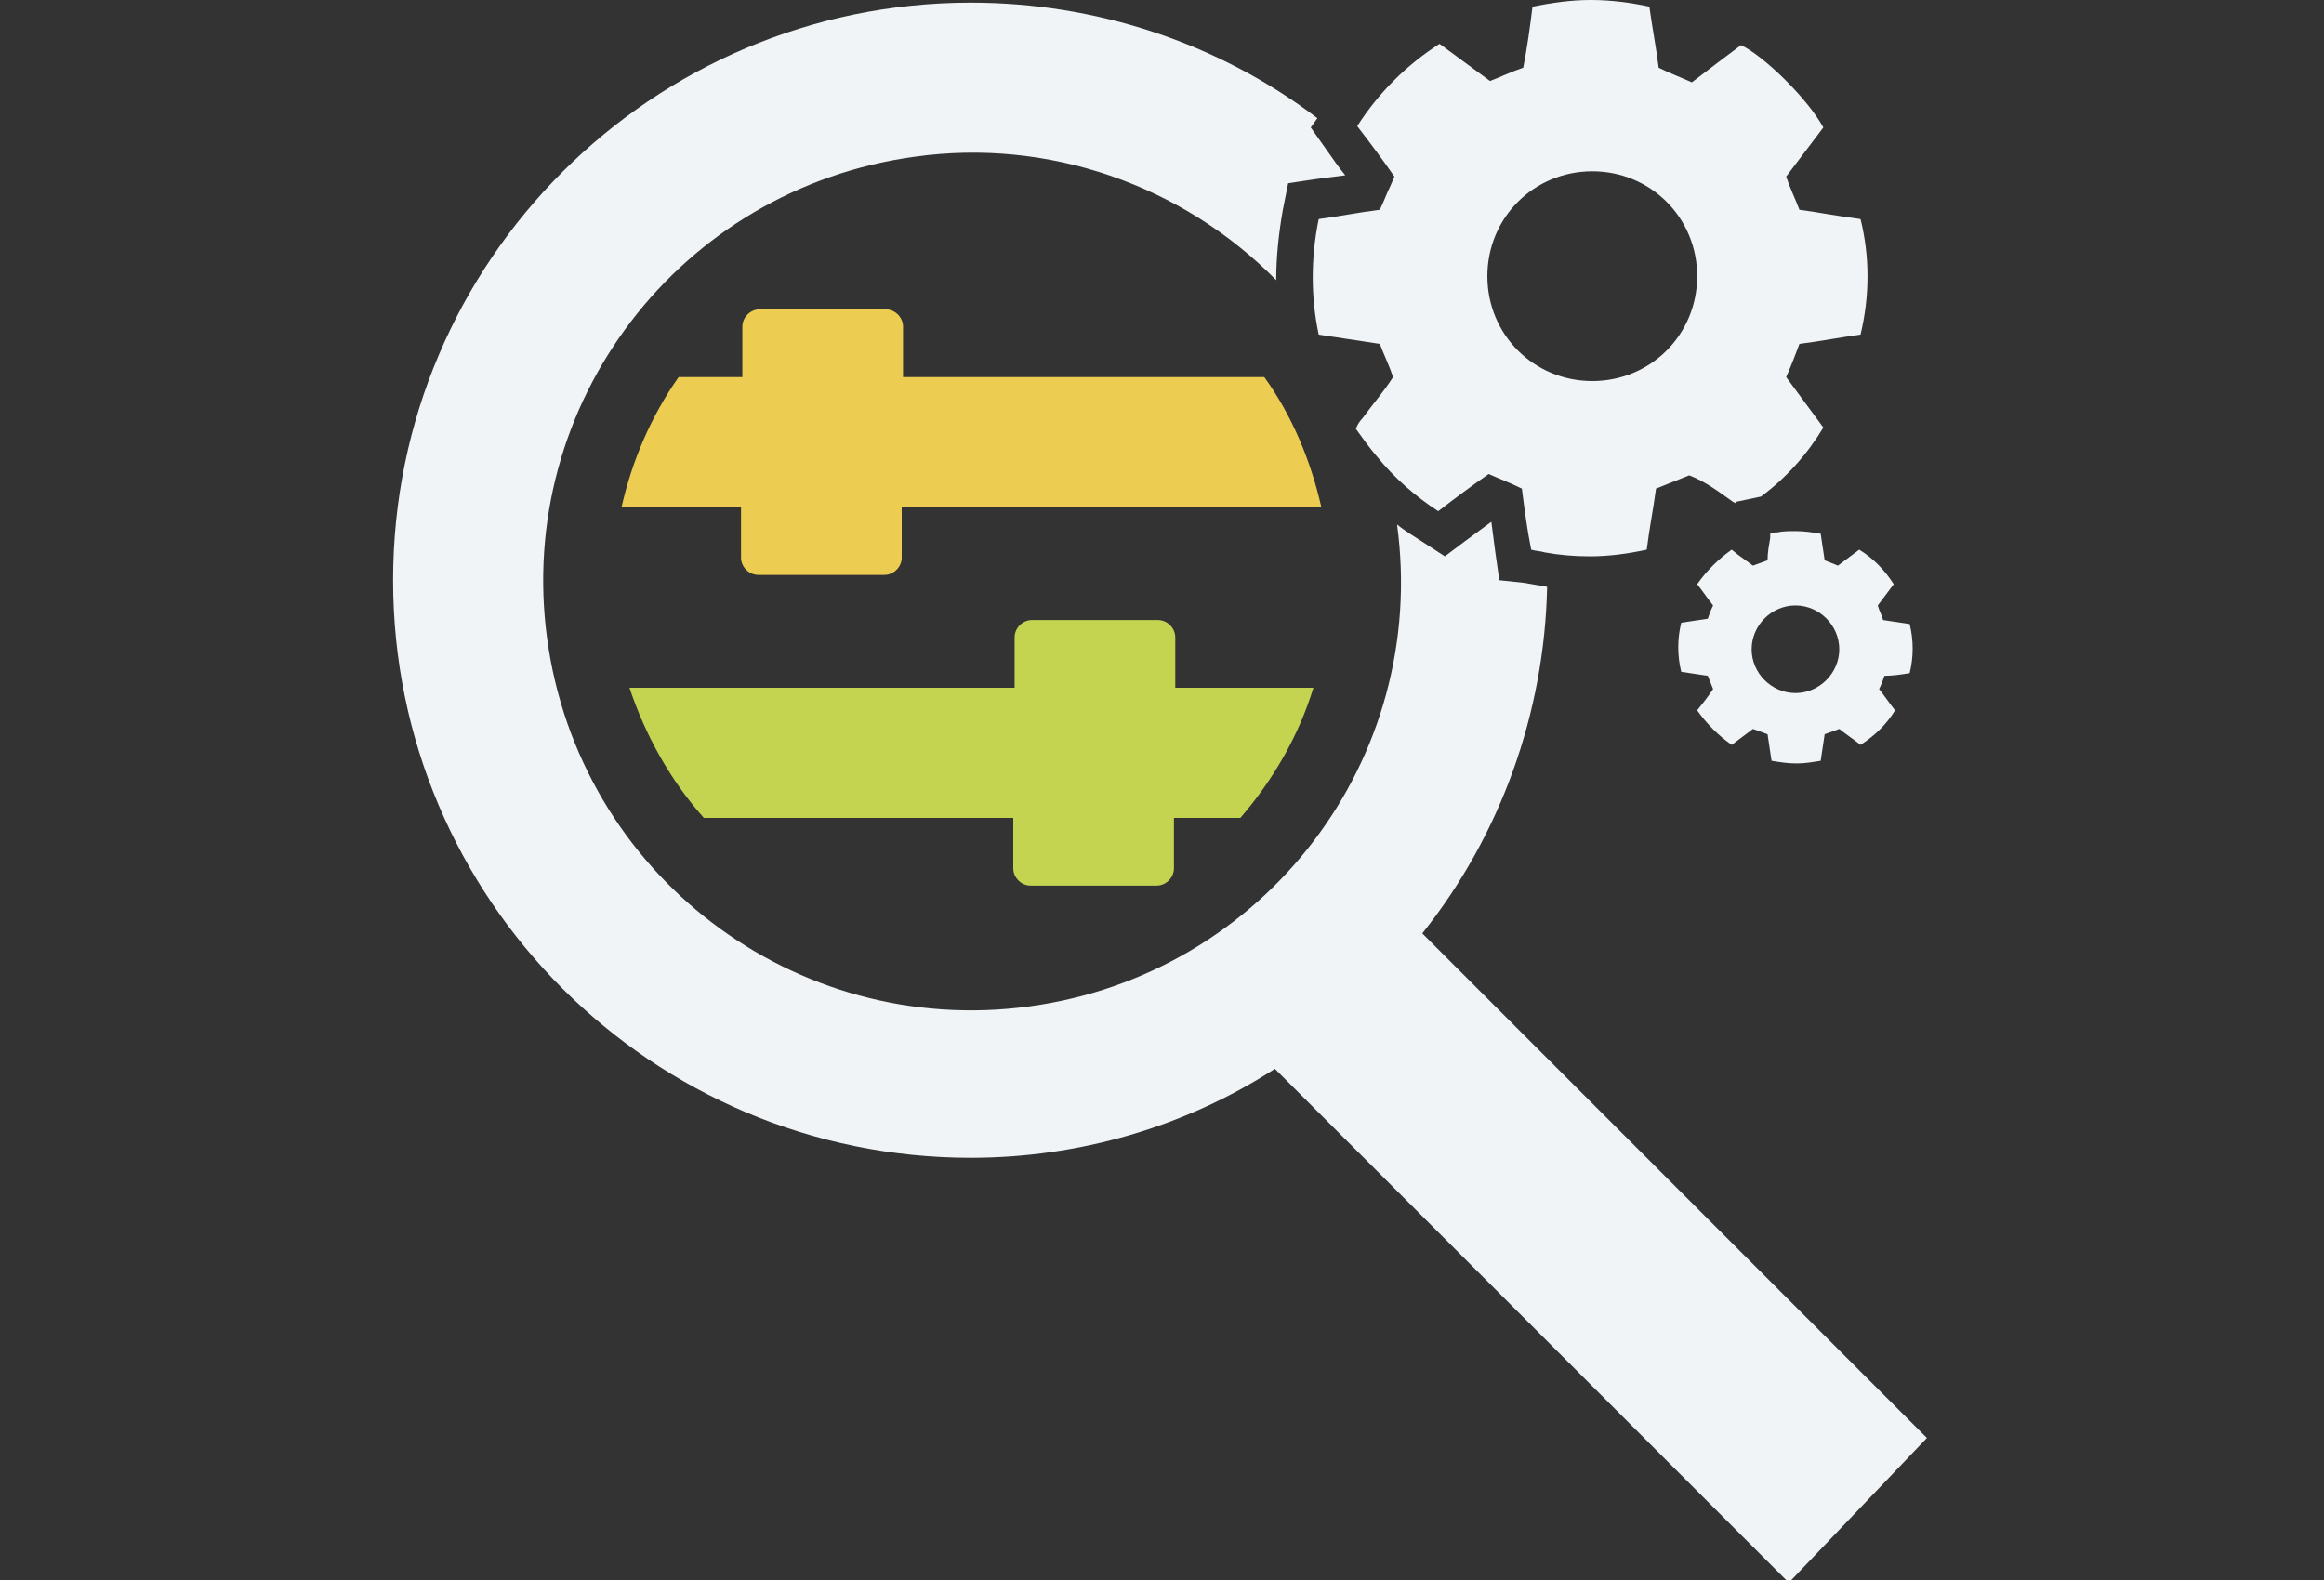 <?xml version="1.0" encoding="utf-8"?>
<!-- Generator: Adobe Illustrator 26.0.1, SVG Export Plug-In . SVG Version: 6.00 Build 0)  -->
<svg version="1.1" id="Warstwa_1" xmlns="http://www.w3.org/2000/svg" xmlns:xlink="http://www.w3.org/1999/xlink" x="0px" y="0px"
	 viewBox="0 0 175 119" style="enable-background:new 0 0 175 119;" xml:space="preserve">
<rect x="0" y="0" width="175" height="119" fill="#333333" stroke="none"/>
<style type="text/css">
	.st0{fill:#F0F4F6;}
	.st1{fill:#EDCD51;}
	.st2{fill:#C4D451;}
</style>
<path class="st0" d="M112.9,43.7l-0.3-2.1c-0.1-0.8-0.2-1.5-0.3-2.3l-1.9,1.4l-1.6,1.2l-1.7-1.1c-0.6-0.4-1.3-0.8-1.9-1.3
	c2.4,17.7-10,33.9-27.7,36.3s-33.9-10-36.3-27.7s10-33.9,27.7-36.3c10-1.4,20.1,2.1,27.2,9.3c0-1.8,0.2-3.6,0.5-5.3l0.4-2l2-0.3
	c0.8-0.1,1.5-0.2,2.3-0.3c-0.5-0.6-0.9-1.2-1.4-1.9l-1.2-1.7l0.5-0.7c-7.5-5.7-16.7-8.7-26.1-8.7c-24,0-43.5,19.5-43.5,43.5
	s19.5,43.5,43.5,43.5c8.1,0,16.1-2.3,22.9-6.7l38.7,38.7l10.4-10.9l-38-38c5.9-7.4,9.2-16.6,9.4-26.1c-0.6-0.1-1.1-0.2-1.7-0.3
	L112.9,43.7z"/>
<path class="st1" d="M68,28.4v-3.8c0-0.7-0.6-1.3-1.3-1.3h-9.5c-0.7,0-1.3,0.6-1.3,1.3v3.8h-4.8c-2.1,3-3.5,6.3-4.3,9.8h9V42
	c0,0.7,0.6,1.3,1.3,1.3h9.5c0.7,0,1.3-0.6,1.3-1.3v-3.8h31.6c-0.8-3.5-2.2-6.9-4.3-9.8H68z"/>
<path class="st2" d="M88.5,48c0-0.7-0.6-1.3-1.3-1.3h-9.5c-0.7,0-1.3,0.6-1.3,1.3v3.8H47.4c1.2,3.6,3.1,7,5.6,9.8h23.3v3.8
	c0,0.7,0.6,1.3,1.3,1.3h0h9.5c0.7,0,1.3-0.6,1.3-1.3v-3.8h5c2.5-2.9,4.4-6.2,5.5-9.8H88.5V48z"/>
<path class="st0" d="M130.5,37.8L130.5,37.8l0.2,0.1l0-0.1l1.9-0.4c1.9-1.4,3.5-3.2,4.7-5.2l-2.8-3.8c0.4-0.9,0.7-1.7,1-2.5
	c1.6-0.2,3.1-0.5,4.6-0.7c0.7-2.9,0.7-5.9,0-8.7c-1.6-0.2-3.1-0.5-4.6-0.7c-0.3-0.8-0.7-1.6-1-2.5l2.8-3.7c-1.2-2.2-4.5-5.4-6.2-6.2
	c-1.2,0.9-2.4,1.8-3.7,2.8c-0.9-0.4-1.7-0.7-2.5-1.1c-0.2-1.6-0.5-3.1-0.7-4.6c-1.4-0.3-2.9-0.5-4.4-0.5c-1.5,0-2.9,0.2-4.4,0.5
	c-0.2,1.6-0.4,3.1-0.7,4.6c-0.9,0.3-1.7,0.7-2.5,1l-3.8-2.8c-2.5,1.6-4.6,3.7-6.2,6.2c1,1.3,1.9,2.5,2.8,3.8l-0.3,0.7
	c-0.3,0.6-0.5,1.2-0.8,1.8c-1.6,0.2-3.1,0.5-4.6,0.7c-0.6,2.9-0.6,5.9,0,8.7l4.6,0.7c0.3,0.8,0.7,1.6,1,2.5c-0.7,1.1-1.5,2-2.3,3.1
	c-0.2,0.2-0.4,0.5-0.5,0.8c0.5,0.7,1,1.4,1.6,2.1c1.3,1.6,2.9,3,4.6,4.1c1.3-1,2.5-1.9,3.8-2.8c0.9,0.4,1.7,0.7,2.5,1.1
	c0.2,1.6,0.4,3.1,0.7,4.6c0.3,0.1,0.7,0.1,1,0.2c1.1,0.2,2.2,0.3,3.4,0.3c1.5,0,2.9-0.2,4.3-0.5c0.2-1.6,0.5-3.1,0.7-4.6l2.5-1
	C128.5,36.3,129.5,37.1,130.5,37.8z M119.9,28.7c-4.4,0-7.9-3.5-7.9-7.9c0-4.4,3.5-7.9,7.9-7.9c4.4,0,7.9,3.5,7.9,7.9c0,0,0,0,0,0
	C127.8,25.2,124.3,28.7,119.9,28.7C119.9,28.7,119.9,28.7,119.9,28.7z"/>
<path class="st0" d="M143.8,50.7c0.3-1.2,0.3-2.5,0-3.7l-2-0.3c-0.1-0.4-0.3-0.7-0.4-1.1l1.2-1.6c-0.7-1.1-1.6-2-2.6-2.6l-1.6,1.2
	l-1-0.4c-0.1-0.7-0.2-1.3-0.3-2c-0.6-0.1-1.2-0.2-1.9-0.2c-0.5,0-0.9,0-1.4,0.1c-0.2,0-0.3,0-0.5,0.1c0,0.1,0,0.2,0,0.3
	c-0.1,0.6-0.2,1.1-0.2,1.7l-1.1,0.4l-1.1-0.8l-0.5-0.4l0,0c-1,0.7-1.9,1.6-2.6,2.6c0.4,0.5,0.8,1.1,1.2,1.6c-0.2,0.4-0.3,0.7-0.4,1
	c-0.7,0.1-1.3,0.2-2,0.3c-0.3,1.2-0.3,2.5,0,3.7l2,0.3l0.4,1c-0.4,0.6-0.8,1.1-1.2,1.6c0.7,1,1.6,1.9,2.6,2.6l1.6-1.2l1.1,0.4
	c0.1,0.7,0.2,1.3,0.3,2c0.6,0.1,1.2,0.2,1.9,0.2c0.6,0,1.2-0.1,1.8-0.2c0.1-0.7,0.2-1.3,0.3-2l1.1-0.4c0.5,0.4,1.1,0.8,1.6,1.2
	c1.1-0.7,2-1.6,2.6-2.6c-0.4-0.5-0.8-1.1-1.2-1.6c0.2-0.4,0.3-0.7,0.4-1C142.5,50.9,143.2,50.8,143.8,50.7z M135.2,52.2
	c-1.8,0-3.3-1.5-3.3-3.3s1.5-3.3,3.3-3.3s3.3,1.5,3.3,3.3C138.5,50.7,137,52.2,135.2,52.2C135.2,52.2,135.2,52.2,135.2,52.2z"/>
</svg>

